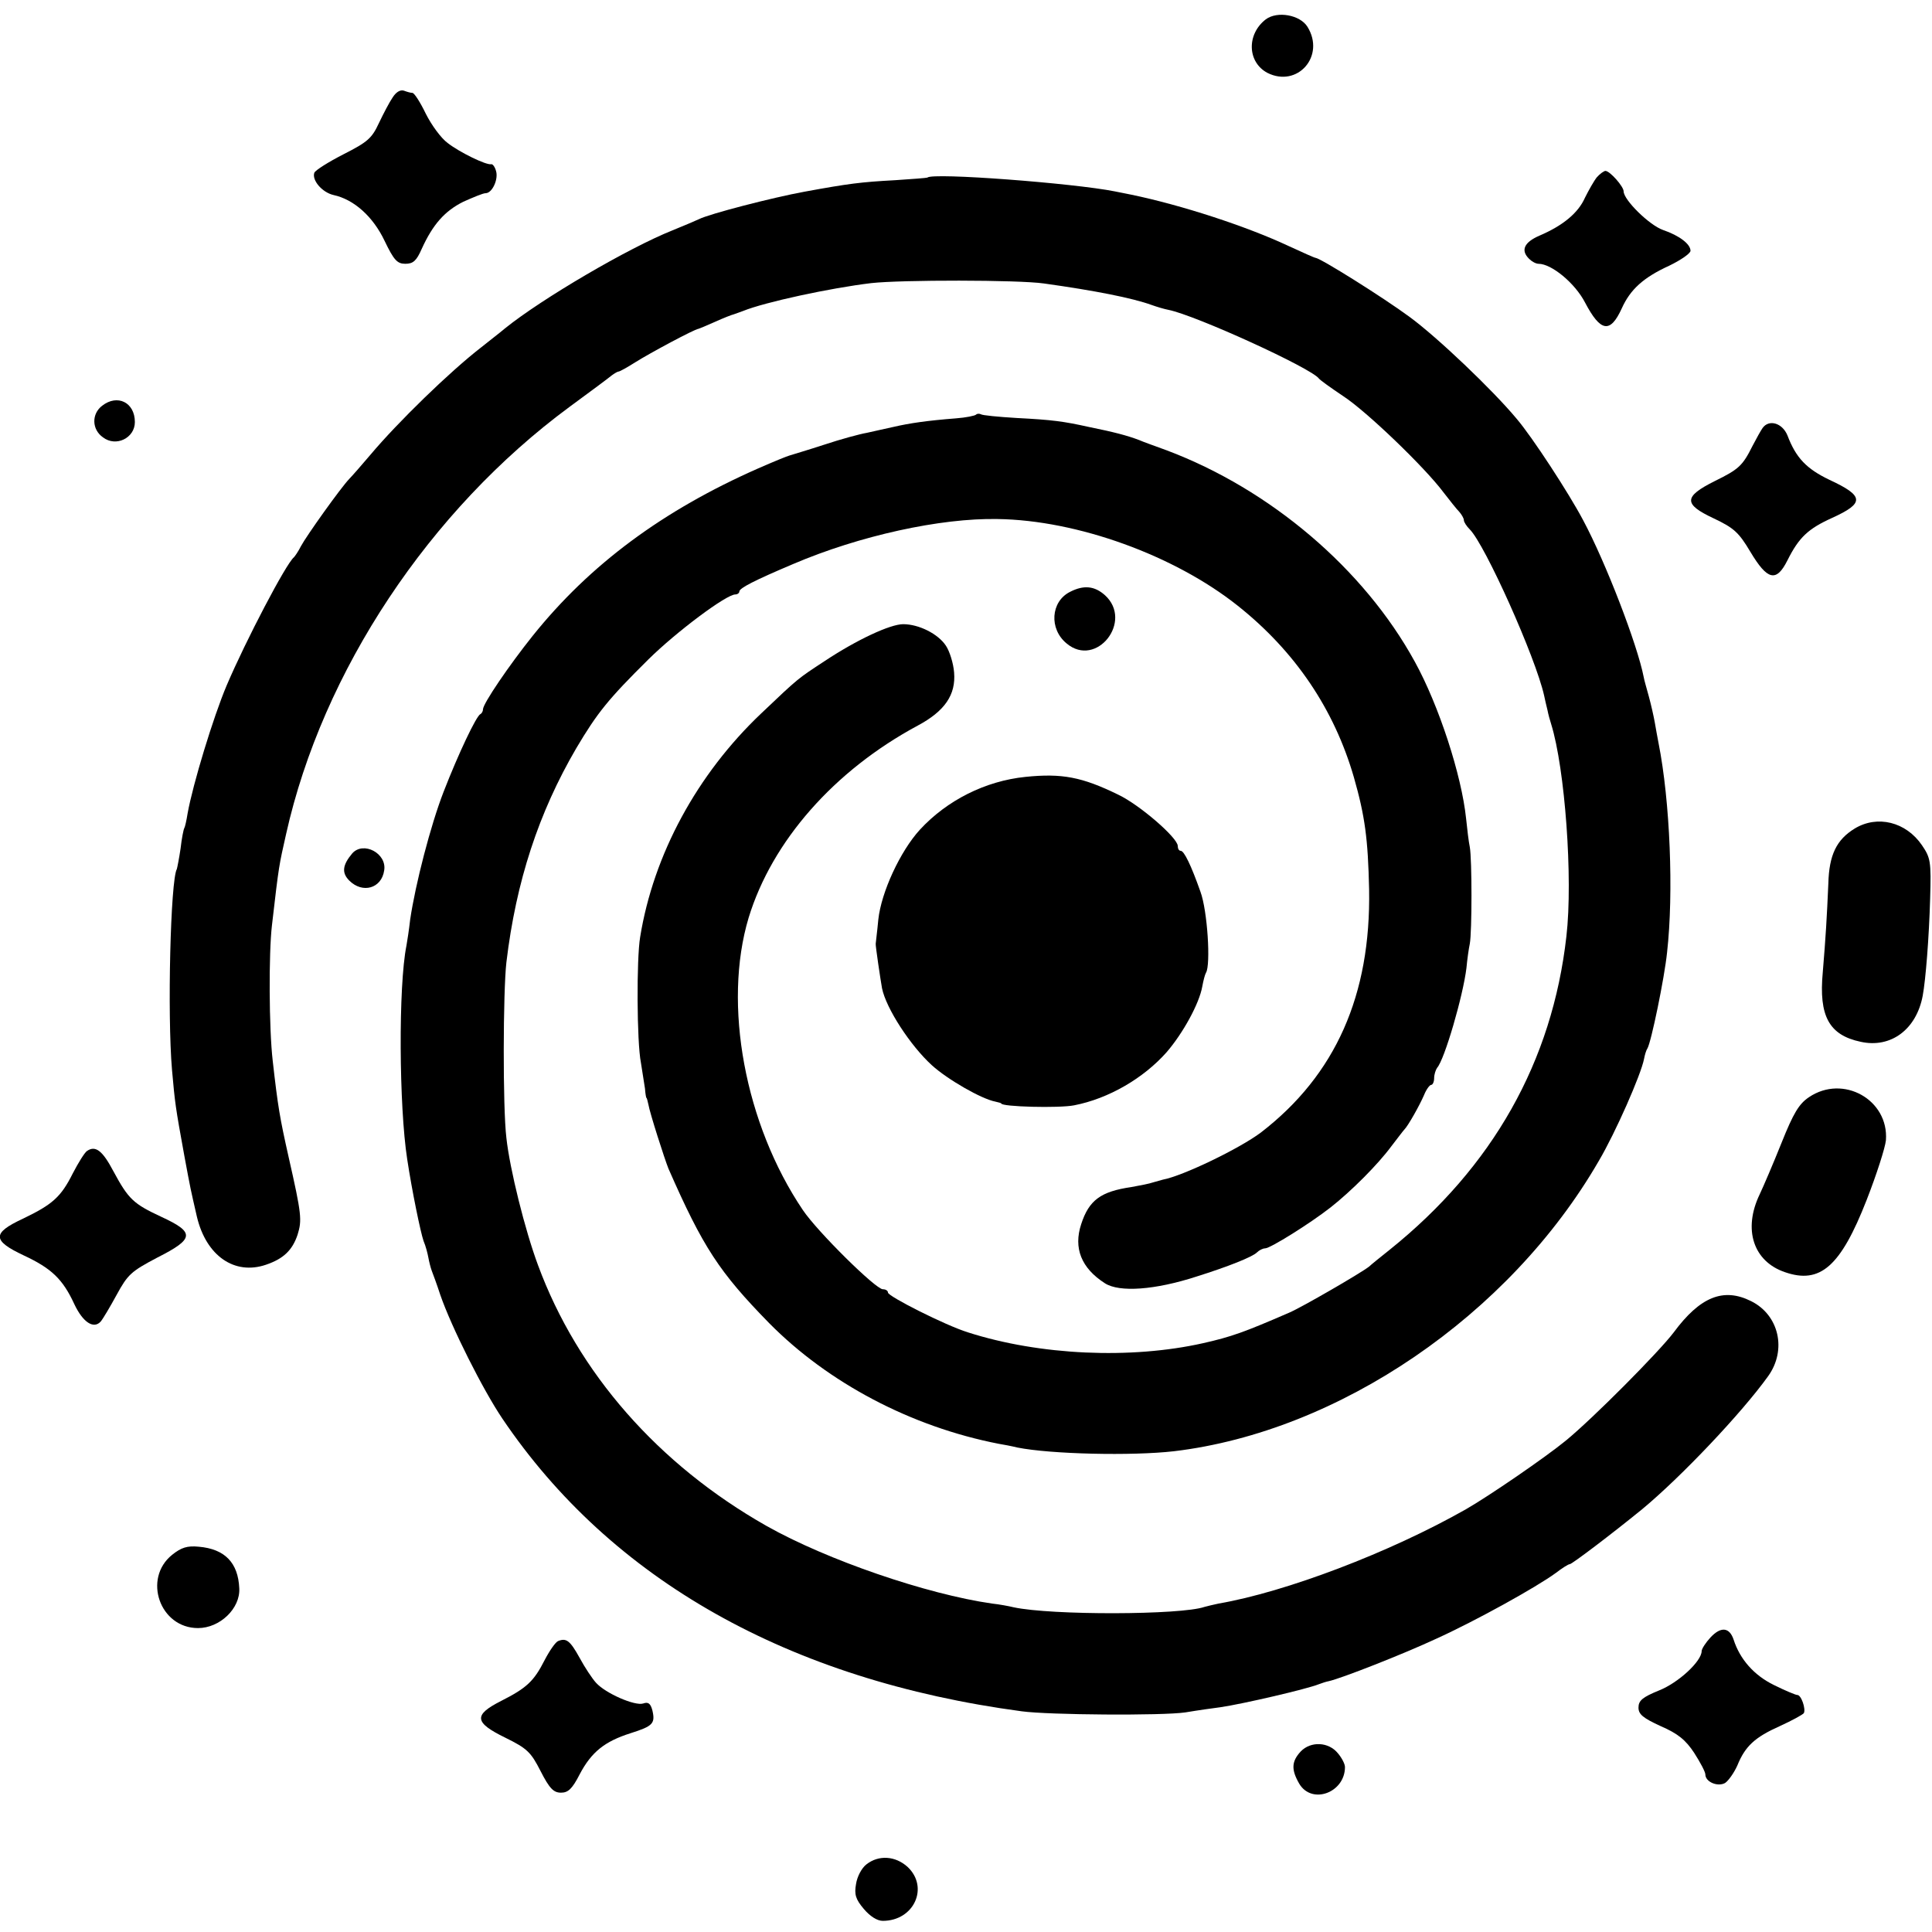 <?xml version="1.0" standalone="no"?>
<!DOCTYPE svg PUBLIC "-//W3C//DTD SVG 20010904//EN"
 "http://www.w3.org/TR/2001/REC-SVG-20010904/DTD/svg10.dtd">
<svg version="1.0" xmlns="http://www.w3.org/2000/svg"
 width="520pt" height="520pt" viewBox="0 0 520 520"
 preserveAspectRatio="xMidYMid meet">
<g transform="translate(0,520) scale(0.1,-0.1)"
fill="#000000" stroke="none">
<path d="M3407 5148 c-52 -40 -50 -115 4 -144 81 -41 157 45 108 124 -20 32
-81 43 -112 20z"/>
<path d="M1057 4938 c-9 -13 -25 -44 -37 -69 -19 -41 -30 -51 -95 -84 -41 -21
-76 -43 -79 -50 -7 -20 21 -53 52 -60 55 -12 106 -58 137 -123 25 -52 34 -62
56 -62 21 0 30 8 44 40 30 66 62 102 112 127 27 12 53 23 60 23 18 0 35 38 28
60 -3 11 -9 19 -13 18 -13 -3 -85 32 -117 57 -18 13 -44 49 -59 79 -15 31 -31
56 -36 56 -5 0 -15 3 -23 6 -10 3 -21 -4 -30 -18z"/>
<path d="M4298 4723 c-8 -10 -22 -35 -32 -55 -18 -41 -59 -75 -122 -102 -42
-18 -52 -40 -28 -63 7 -7 18 -13 25 -13 35 0 98 -52 125 -104 42 -80 68 -84
99 -16 23 51 58 83 128 115 31 15 57 33 57 40 0 18 -30 41 -74 56 -37 13 -106
81 -106 104 0 13 -37 55 -49 55 -4 0 -15 -8 -23 -17z"/>
<path d="M2496 4722 c-2 -1 -41 -4 -87 -7 -92 -5 -124 -9 -244 -31 -87 -16
-257 -60 -284 -74 -9 -4 -41 -18 -71 -30 -118 -47 -352 -184 -451 -264 -14
-12 -43 -34 -64 -51 -84 -65 -224 -201 -298 -289 -23 -27 -49 -57 -57 -65 -23
-24 -115 -153 -130 -181 -7 -14 -16 -27 -19 -30 -21 -17 -129 -223 -181 -345
-36 -85 -91 -266 -105 -344 -3 -19 -7 -37 -9 -40 -2 -3 -7 -28 -10 -55 -4 -27
-9 -52 -10 -55 -17 -29 -26 -391 -13 -541 8 -90 9 -98 33 -230 18 -97 16 -86
34 -165 25 -105 101 -158 186 -129 47 16 71 39 85 81 12 39 11 54 -24 208 -24
107 -29 136 -43 260 -10 86 -11 289 -2 365 19 165 19 160 38 245 98 439 386
872 763 1150 56 41 107 79 114 85 7 5 15 10 18 10 3 0 23 11 45 25 38 24 159
89 170 90 3 1 23 9 45 19 22 10 45 19 50 20 6 2 17 6 25 9 59 24 236 62 345
75 80 9 396 9 465 -1 136 -19 238 -39 290 -58 14 -5 34 -11 45 -13 74 -15 385
-157 405 -185 3 -4 32 -25 65 -47 63 -41 220 -192 270 -259 17 -22 36 -46 43
-53 6 -7 12 -17 12 -22 0 -5 7 -16 16 -25 41 -41 177 -344 200 -447 2 -10 6
-27 9 -39 2 -11 7 -29 10 -38 37 -119 59 -415 41 -571 -38 -337 -198 -621
-476 -844 -25 -20 -50 -40 -55 -45 -23 -18 -182 -110 -215 -124 -122 -53 -156
-65 -231 -82 -195 -44 -441 -33 -634 29 -61 19 -215 97 -215 107 0 5 -6 9 -14
9 -19 0 -176 155 -215 213 -156 231 -216 554 -146 787 63 206 230 396 455 517
73 39 103 83 98 143 -2 25 -12 57 -22 72 -21 32 -73 58 -115 58 -35 0 -125
-42 -211 -99 -73 -48 -69 -44 -171 -141 -173 -164 -290 -380 -326 -602 -10
-59 -9 -283 2 -338 4 -25 9 -56 11 -70 1 -14 3 -25 4 -25 1 0 3 -8 5 -17 4
-24 44 -148 54 -173 93 -212 137 -279 271 -416 159 -161 382 -279 618 -325 12
-2 34 -6 50 -10 90 -18 309 -23 422 -10 444 53 903 366 1143 781 45 76 114
233 122 275 2 11 6 24 9 28 10 16 46 190 53 259 18 160 8 407 -23 563 -3 14
-7 39 -10 55 -3 17 -10 48 -16 70 -6 22 -13 46 -14 53 -17 87 -102 308 -163
422 -38 72 -137 224 -179 273 -64 77 -213 219 -288 274 -72 53 -238 157 -253
159 -3 0 -36 15 -73 32 -113 53 -288 110 -423 138 -11 2 -31 6 -45 9 -111 22
-491 51 -504 37z"/>
<path d="M275 4108 c-29 -22 -28 -64 2 -85 35 -27 86 -2 86 41 0 53 -47 76
-88 44z"/>
<path d="M2627 4084 c-3 -3 -27 -8 -54 -10 -77 -6 -125 -13 -168 -23 -22 -5
-55 -12 -72 -16 -18 -3 -70 -17 -115 -32 -46 -15 -87 -27 -93 -29 -5 -1 -44
-17 -85 -35 -256 -113 -452 -258 -606 -450 -64 -80 -134 -183 -134 -198 0 -5
-3 -11 -7 -13 -11 -5 -59 -106 -99 -209 -35 -90 -76 -249 -90 -344 -3 -27 -8
-59 -10 -70 -22 -109 -20 -433 2 -575 13 -86 36 -197 44 -220 6 -14 11 -34 13
-45 2 -11 6 -27 9 -35 3 -8 14 -37 23 -65 30 -87 115 -256 167 -333 293 -434
771 -704 1398 -788 74 -10 378 -12 440 -3 36 6 79 12 95 14 61 9 233 49 265
62 8 3 20 7 26 8 33 7 201 73 289 114 108 49 270 139 322 177 17 13 34 24 38
24 6 0 114 82 195 148 105 87 268 259 339 358 51 71 29 165 -46 202 -74 37
-137 12 -208 -84 -41 -54 -218 -232 -290 -291 -56 -46 -208 -150 -269 -185
-206 -117 -486 -223 -666 -254 -14 -3 -31 -7 -38 -9 -63 -22 -412 -23 -514 -1
-12 3 -39 8 -58 10 -175 25 -444 117 -607 209 -291 165 -508 412 -615 702 -35
94 -76 259 -85 342 -10 82 -9 395 0 473 26 218 87 403 188 576 57 96 86 132
194 239 76 75 210 175 234 175 6 0 11 4 11 8 0 9 41 30 145 74 178 76 396 124
550 121 215 -3 476 -98 646 -233 155 -123 260 -279 313 -462 30 -105 38 -166
41 -302 5 -284 -90 -499 -291 -654 -57 -43 -210 -117 -264 -127 -3 -1 -14 -4
-25 -7 -11 -4 -38 -9 -60 -13 -82 -12 -114 -35 -135 -100 -21 -64 0 -118 64
-159 39 -25 135 -18 246 18 86 27 151 53 163 65 6 6 16 11 22 11 14 0 121 67
176 110 56 44 127 115 164 165 17 22 32 42 35 45 10 10 41 65 53 93 6 15 15
27 19 27 4 0 8 8 8 18 0 10 4 22 8 28 20 22 70 194 79 269 2 22 6 51 9 65 6
32 6 227 0 260 -3 14 -7 48 -10 77 -12 116 -73 304 -138 422 -137 250 -389
464 -668 569 -30 11 -64 23 -75 28 -32 12 -66 21 -135 35 -68 15 -97 19 -194
24 -49 3 -92 7 -96 10 -4 2 -10 2 -13 -1z"/>
<path d="M4744 4048 c-5 -7 -17 -29 -27 -48 -27 -54 -37 -63 -102 -95 -84 -42
-84 -62 -3 -100 55 -26 68 -38 99 -90 46 -77 70 -83 100 -23 31 62 56 85 120
114 88 40 87 59 -8 103 -60 29 -89 58 -112 119 -14 34 -50 44 -67 20z"/>
<path d="M2880 3607 c-52 -26 -57 -100 -9 -139 80 -67 180 60 103 130 -28 25
-57 28 -94 9z"/>
<path d="M2760 3109 c-108 -11 -211 -63 -284 -142 -53 -58 -104 -168 -112
-242 -3 -33 -7 -62 -7 -65 -1 -4 13 -98 17 -120 11 -54 76 -154 134 -207 43
-39 134 -91 171 -98 9 -2 16 -4 16 -5 0 -9 156 -13 196 -5 93 18 187 73 249
143 44 51 88 131 96 177 3 16 7 32 10 37 13 21 4 167 -15 218 -25 71 -44 110
-53 110 -5 0 -8 6 -8 13 0 22 -103 111 -160 138 -98 48 -152 58 -250 48z"/>
<path d="M4992 2970 c-49 -30 -69 -71 -71 -148 -4 -92 -7 -143 -15 -239 -11
-118 17 -169 102 -187 81 -18 150 33 167 124 8 43 17 156 20 262 3 100 1 109
-22 143 -43 63 -120 82 -181 45z"/>
<path d="M948 2903 c-26 -31 -29 -52 -8 -73 36 -36 87 -21 94 27 8 46 -56 80
-86 46z"/>
<path d="M4869 2247 c-27 -18 -42 -43 -74 -123 -22 -55 -49 -118 -59 -139 -45
-94 -17 -180 68 -209 95 -33 150 15 220 194 27 69 50 141 52 161 8 109 -115
178 -207 116z"/>
<path d="M234 2102 c-6 -4 -23 -31 -38 -60 -32 -64 -55 -84 -134 -122 -84 -39
-83 -59 2 -99 75 -35 105 -64 136 -131 23 -49 52 -68 71 -47 6 7 25 39 43 72
30 55 39 63 109 100 101 51 102 68 11 110 -75 35 -88 47 -129 123 -29 55 -48
70 -71 54z"/>
<path d="M463 1015 c-79 -64 -33 -197 70 -197 59 0 114 53 111 107 -3 69 -39
106 -109 112 -31 3 -47 -2 -72 -22z"/>
<path d="M4604 793 c-13 -14 -24 -31 -24 -37 0 -27 -62 -85 -115 -106 -44 -18
-55 -27 -55 -46 0 -18 12 -28 60 -50 46 -20 67 -37 90 -72 16 -25 30 -51 30
-58 0 -20 33 -34 53 -23 9 6 24 27 33 47 21 52 47 76 114 106 33 15 62 31 65
35 6 11 -7 50 -18 49 -4 0 -33 12 -63 27 -53 26 -91 69 -108 122 -11 33 -34
36 -62 6z"/>
<path d="M1502 783 c-7 -3 -23 -26 -36 -51 -29 -57 -48 -75 -117 -110 -75 -38
-73 -58 11 -99 59 -29 69 -39 95 -90 24 -47 35 -58 55 -58 19 0 30 10 50 49
32 61 68 89 137 111 60 19 67 26 59 61 -5 19 -11 24 -25 19 -22 -7 -101 27
-127 56 -10 11 -30 41 -44 67 -26 47 -36 54 -58 45z"/>
<path d="M3501 486 c-25 -27 -26 -49 -4 -87 34 -57 123 -24 123 45 0 8 -8 24
-19 37 -25 31 -73 33 -100 5z"/>
<path d="M2332 182 c-13 -10 -25 -33 -28 -53 -5 -28 -1 -41 21 -67 17 -20 36
-32 51 -32 84 0 125 90 67 145 -33 30 -78 33 -111 7z"/>
</g>
</svg>

